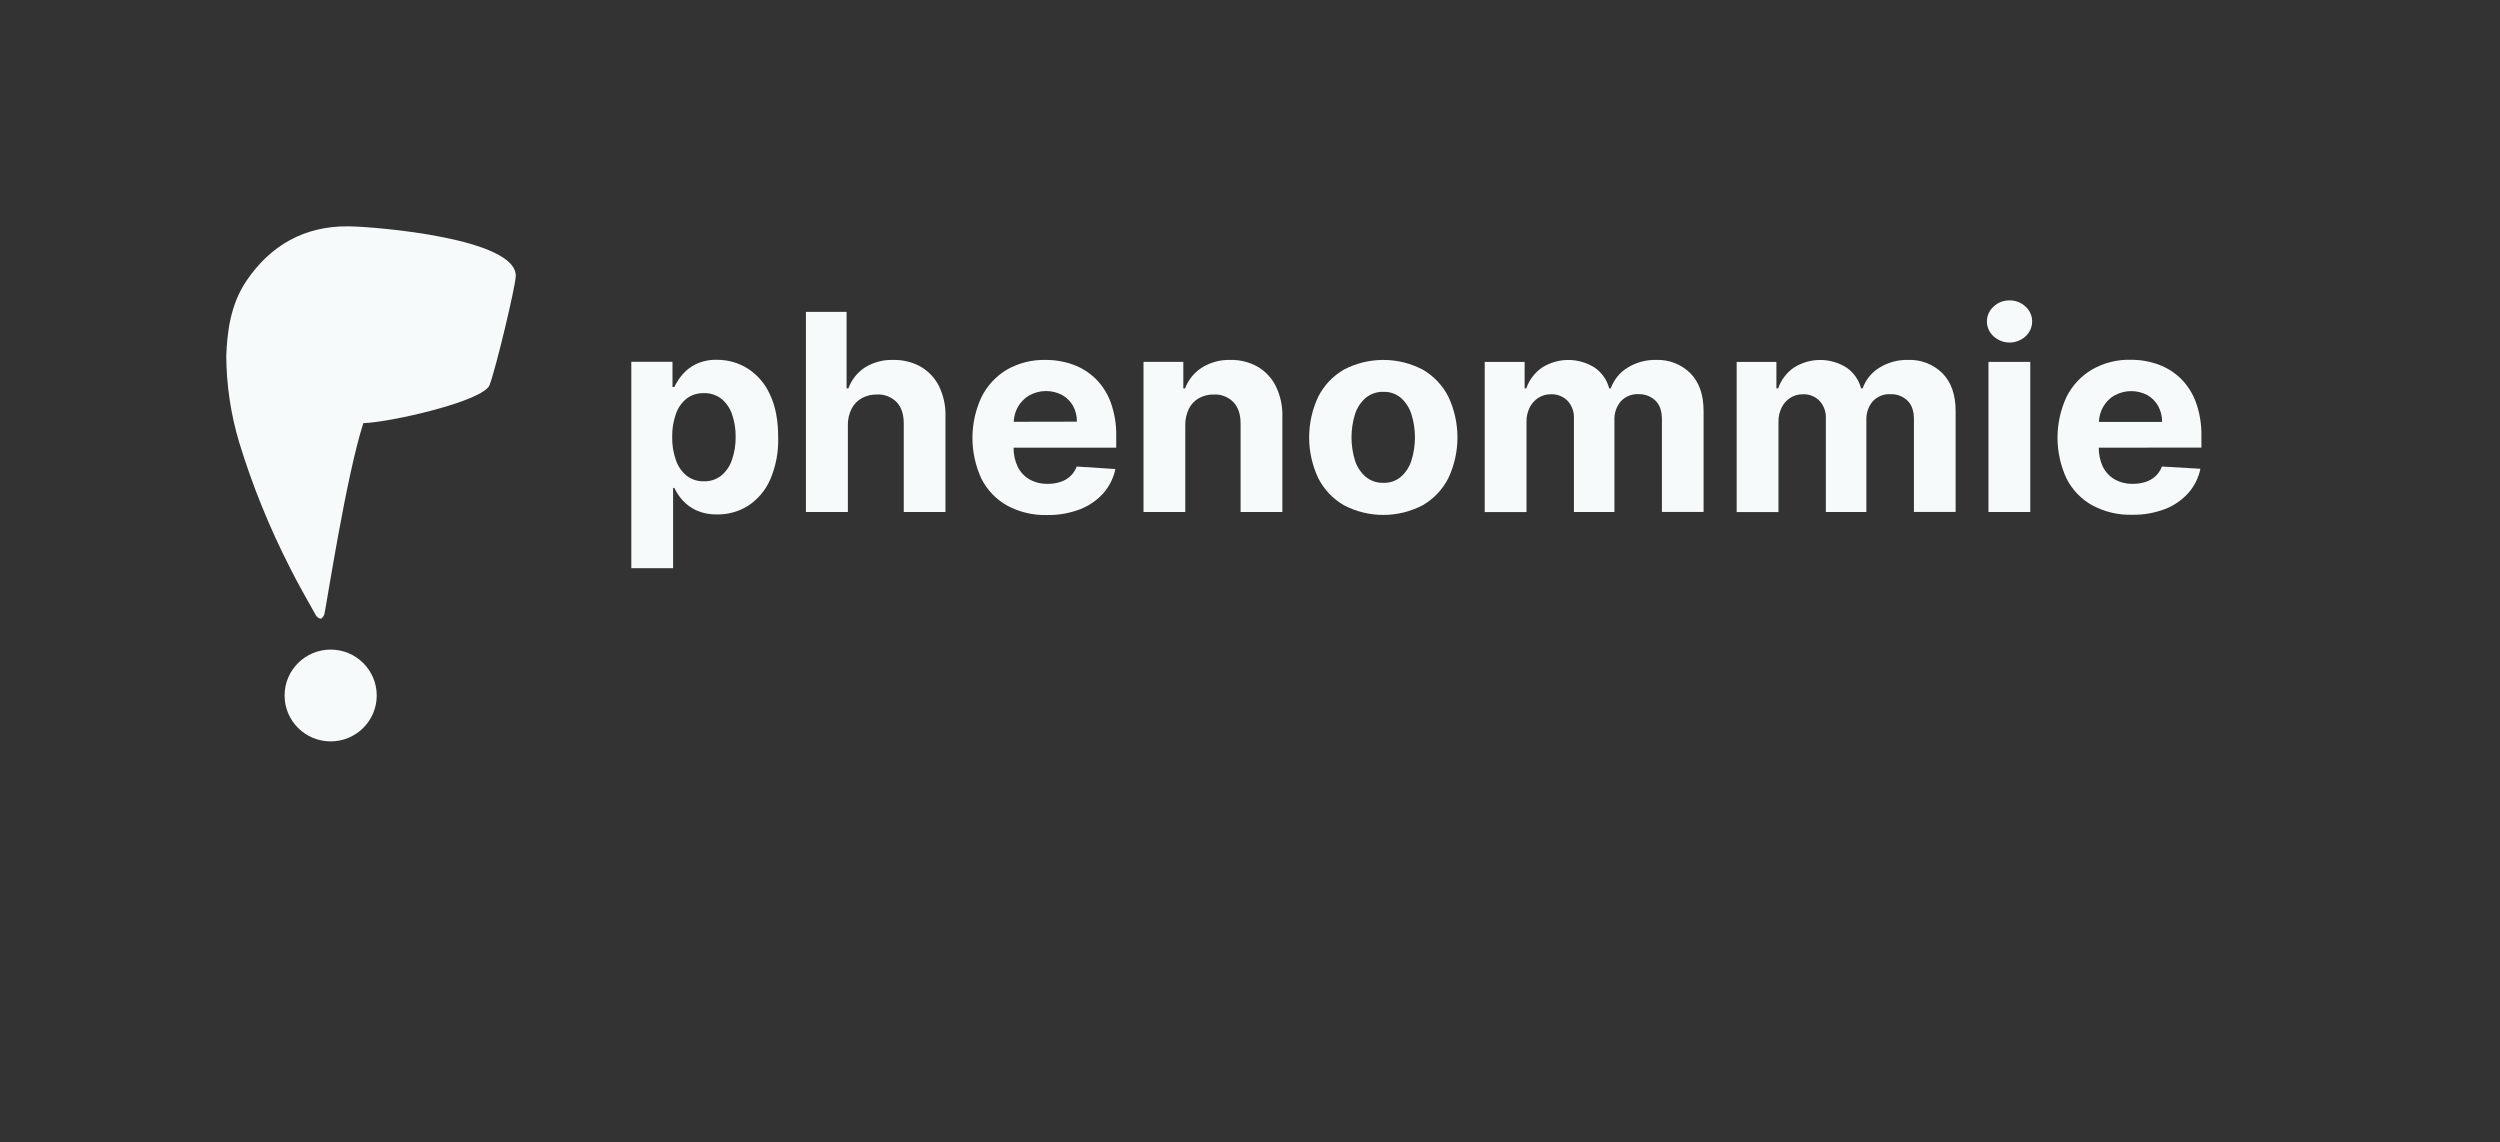 <svg width="267" height="122" viewBox="0 0 267 122" fill="none" xmlns="http://www.w3.org/2000/svg">
<rect x="0" y="0" width="267" height="122" fill="#333333" stroke="none"/>
<path d="M37.169 24.172C32.516 24.138 28.896 26.187 26.312 30.004C24.556 32.607 24.261 35.617 24.165 38C24.183 41.141 24.65 44.263 25.552 47.272C26.969 51.892 28.79 56.38 30.993 60.683C31.846 62.386 32.798 64.04 33.729 65.703C33.828 65.879 34.098 66.092 34.259 66.071C34.42 66.049 34.606 65.761 34.65 65.567C34.901 64.417 37.011 50.697 38.807 45.189C41.571 45.127 51.653 42.856 52.291 41.115C53.011 39.153 55.018 30.74 55.083 29.503C55.22 25.473 40.221 24.203 37.169 24.172Z" fill="#F7FAFB"/>
<path d="M35.314 79.18C38.031 79.18 40.234 76.985 40.234 74.278C40.234 71.57 38.031 69.376 35.314 69.376C32.596 69.376 30.394 71.57 30.394 74.278C30.394 76.985 32.596 79.18 35.314 79.18Z" fill="#F7FAFB"/>
<path d="M79.847 39.354C78.874 38.746 77.748 38.424 76.599 38.427C75.822 38.401 75.048 38.557 74.341 38.881C73.78 39.152 73.281 39.537 72.877 40.01C72.534 40.409 72.246 40.853 72.021 41.329H71.822V38.637H67.424V60.681H71.887V52.113H72.021C72.248 52.594 72.544 53.039 72.902 53.433C73.317 53.89 73.821 54.258 74.385 54.514C75.079 54.817 75.832 54.963 76.59 54.941C77.761 54.959 78.913 54.637 79.903 54.014C80.938 53.33 81.753 52.365 82.251 51.232C82.868 49.798 83.161 48.245 83.108 46.686C83.108 44.85 82.81 43.321 82.214 42.099C81.708 40.975 80.886 40.022 79.847 39.354V39.354ZM78.166 49.133C77.947 49.786 77.55 50.364 77.018 50.803C76.493 51.211 75.841 51.423 75.176 51.402C74.515 51.422 73.868 51.215 73.342 50.815C72.81 50.381 72.412 49.807 72.191 49.158C71.909 48.357 71.773 47.513 71.791 46.664C71.774 45.822 71.91 44.985 72.191 44.191C72.41 43.551 72.807 42.986 73.336 42.562C73.866 42.169 74.515 41.967 75.176 41.988C75.847 41.965 76.505 42.176 77.037 42.584C77.564 43.017 77.959 43.587 78.178 44.231C78.45 45.017 78.581 45.843 78.566 46.673C78.577 47.51 78.442 48.343 78.166 49.133V49.133Z" fill="#F7FAFB"/>
<path d="M98.342 39.167C97.448 38.669 96.437 38.418 95.413 38.441C94.339 38.401 93.277 38.683 92.364 39.25C91.556 39.789 90.94 40.569 90.605 41.479H90.416V33.307H86.073V54.683H90.552V45.41C90.541 44.797 90.679 44.19 90.956 43.642C91.199 43.169 91.578 42.778 92.045 42.52C92.538 42.256 93.091 42.123 93.651 42.134C94.044 42.111 94.437 42.173 94.803 42.316C95.169 42.458 95.5 42.678 95.773 42.959C96.279 43.506 96.53 44.276 96.521 45.265V54.679H100.976V44.48C101.011 43.364 100.776 42.256 100.29 41.25C99.858 40.382 99.181 39.658 98.342 39.167V39.167Z" fill="#F7FAFB"/>
<path d="M117.029 40.467C116.345 39.793 115.523 39.275 114.619 38.947C113.667 38.603 112.662 38.432 111.65 38.44C110.206 38.406 108.78 38.767 107.527 39.484C106.364 40.182 105.425 41.196 104.822 42.408C104.187 43.777 103.857 45.266 103.857 46.774C103.857 48.282 104.187 49.772 104.822 51.14C105.433 52.343 106.39 53.339 107.571 53.999C108.881 54.7 110.352 55.048 111.839 55.006C113.04 55.026 114.233 54.816 115.354 54.388C116.305 54.021 117.156 53.434 117.835 52.676C118.481 51.94 118.924 51.05 119.12 50.092L114.991 49.826C114.85 50.214 114.62 50.564 114.321 50.849C114.018 51.13 113.657 51.341 113.263 51.467C112.823 51.61 112.363 51.68 111.901 51.675C111.224 51.693 110.555 51.531 109.962 51.205C109.419 50.893 108.98 50.428 108.7 49.87C108.391 49.229 108.239 48.525 108.256 47.814V47.814H119.213V46.578C119.237 45.362 119.042 44.152 118.636 43.005C118.294 42.052 117.745 41.185 117.029 40.467V40.467ZM108.266 45.048C108.286 44.493 108.436 43.951 108.706 43.465C108.997 42.954 109.417 42.528 109.925 42.229C110.46 41.931 111.062 41.77 111.675 41.763C112.289 41.755 112.894 41.901 113.437 42.186C113.92 42.457 114.32 42.855 114.594 43.336C114.88 43.856 115.024 44.442 115.013 45.035L108.266 45.048Z" fill="#F7FAFB"/>
<path d="M134.329 39.172C133.44 38.669 132.43 38.416 131.407 38.44C130.331 38.408 129.27 38.694 128.358 39.262C127.535 39.788 126.905 40.565 126.565 41.478H126.379V38.65H122.126V54.682H126.587V45.41C126.576 44.798 126.711 44.192 126.98 43.642C127.216 43.17 127.588 42.78 128.048 42.52C128.534 42.255 129.082 42.122 129.636 42.133C130.026 42.113 130.416 42.176 130.78 42.319C131.143 42.462 131.471 42.681 131.742 42.962C132.251 43.516 132.502 44.284 132.496 45.264V54.679H136.957V44.479C136.987 43.367 136.75 42.264 136.265 41.262C135.839 40.392 135.166 39.665 134.329 39.172V39.172Z" fill="#F7FAFB"/>
<path d="M151.952 39.478C150.653 38.796 149.206 38.44 147.737 38.44C146.267 38.44 144.82 38.796 143.521 39.478C142.345 40.161 141.394 41.169 140.782 42.38C140.146 43.738 139.817 45.218 139.817 46.717C139.817 48.215 140.146 49.695 140.782 51.053C141.394 52.264 142.345 53.272 143.521 53.955C144.82 54.638 146.267 54.994 147.737 54.994C149.206 54.994 150.653 54.638 151.952 53.955C153.128 53.272 154.079 52.264 154.691 51.053C155.327 49.695 155.656 48.215 155.656 46.717C155.656 45.218 155.327 43.738 154.691 42.38C154.079 41.169 153.128 40.161 151.952 39.478V39.478ZM150.733 49.208C150.521 49.873 150.132 50.469 149.607 50.932C149.087 51.366 148.424 51.592 147.746 51.566C147.063 51.589 146.395 51.364 145.866 50.932C145.333 50.473 144.936 49.877 144.721 49.208C144.212 47.583 144.212 45.842 144.721 44.216C144.937 43.546 145.333 42.948 145.866 42.485C146.394 42.053 147.062 41.827 147.746 41.849C148.424 41.824 149.087 42.051 149.607 42.485C150.131 42.951 150.52 43.549 150.733 44.216C151.246 45.841 151.246 47.583 150.733 49.208V49.208Z" fill="#F7FAFB"/>
<path d="M176.878 38.44C175.797 38.413 174.733 38.702 173.816 39.271C172.986 39.783 172.356 40.562 172.029 41.478H171.861C171.627 40.578 171.077 39.792 170.31 39.262C169.471 38.727 168.495 38.443 167.498 38.443C166.502 38.443 165.526 38.727 164.686 39.262C163.903 39.804 163.314 40.583 163.008 41.484H162.831V38.656H158.569V54.688H163.03V45.057C163.018 44.521 163.137 43.991 163.377 43.511C163.588 43.09 163.91 42.733 164.308 42.479C164.707 42.23 165.171 42.101 165.642 42.108C165.971 42.094 166.299 42.149 166.605 42.27C166.911 42.39 167.189 42.573 167.419 42.807C167.651 43.06 167.83 43.356 167.946 43.679C168.062 44.002 168.113 44.344 168.096 44.686V54.685H172.42V44.881C172.384 44.146 172.628 43.426 173.102 42.862C173.342 42.603 173.636 42.4 173.964 42.267C174.291 42.135 174.645 42.076 174.998 42.096C175.656 42.076 176.296 42.316 176.778 42.764C177.252 43.209 177.49 43.876 177.492 44.766V54.672H181.943V43.901C181.943 42.16 181.474 40.814 180.535 39.864C180.056 39.389 179.484 39.018 178.855 38.773C178.226 38.528 177.553 38.414 176.878 38.44V38.44Z" fill="#F7FAFB"/>
<path d="M203.779 38.439C202.698 38.413 201.632 38.702 200.714 39.271C199.884 39.782 199.255 40.561 198.93 41.477H198.763C198.527 40.578 197.977 39.792 197.212 39.261C196.371 38.727 195.395 38.443 194.398 38.443C193.401 38.443 192.425 38.727 191.584 39.261C190.801 39.804 190.214 40.583 189.909 41.484H189.72V38.656H185.476V54.688H189.94V45.057C189.929 44.521 190.047 43.991 190.285 43.511C190.496 43.09 190.817 42.733 191.215 42.479C191.615 42.23 192.078 42.101 192.549 42.108C192.877 42.094 193.205 42.149 193.511 42.27C193.816 42.39 194.093 42.573 194.324 42.806C194.556 43.059 194.735 43.356 194.851 43.678C194.967 44.001 195.018 44.343 195 44.686V54.684H199.327V44.88C199.292 44.147 199.535 43.426 200.007 42.862C200.248 42.602 200.545 42.398 200.876 42.266C201.206 42.134 201.562 42.077 201.917 42.099C202.576 42.079 203.216 42.319 203.698 42.766C204.172 43.211 204.408 43.879 204.408 44.769V54.675H208.86V43.901C208.86 42.16 208.391 40.814 207.452 39.864C206.971 39.387 206.397 39.014 205.765 38.769C205.133 38.524 204.456 38.411 203.779 38.439V38.439Z" fill="#F7FAFB"/>
<path d="M214.611 32.084C213.98 32.074 213.371 32.311 212.914 32.745C212.69 32.945 212.51 33.19 212.387 33.463C212.264 33.737 212.201 34.033 212.201 34.333C212.201 34.632 212.264 34.929 212.387 35.202C212.51 35.476 212.69 35.72 212.914 35.92C213.38 36.346 213.989 36.583 214.621 36.583C215.253 36.583 215.862 36.346 216.327 35.92C216.55 35.719 216.728 35.474 216.85 35.201C216.971 34.928 217.034 34.632 217.034 34.333C217.034 34.033 216.971 33.738 216.85 33.464C216.728 33.191 216.55 32.946 216.327 32.745C215.865 32.307 215.248 32.07 214.611 32.084V32.084Z" fill="#F7FAFB"/>
<path d="M216.832 38.649H212.368V54.681H216.832V38.649Z" fill="#F7FAFB"/>
<path d="M235.11 47.801V46.565C235.134 45.349 234.939 44.139 234.533 42.992C234.191 42.038 233.643 41.17 232.926 40.451C232.242 39.777 231.42 39.258 230.516 38.931C229.564 38.587 228.559 38.416 227.547 38.424C226.103 38.389 224.677 38.751 223.424 39.468C222.258 40.16 221.315 41.171 220.707 42.38C220.071 43.748 219.742 45.238 219.742 46.745C219.742 48.253 220.071 49.743 220.707 51.111C221.318 52.315 222.275 53.31 223.455 53.97C224.765 54.672 226.237 55.019 227.724 54.978C228.924 54.997 230.117 54.787 231.239 54.36C232.19 53.992 233.04 53.405 233.72 52.647C234.366 51.912 234.809 51.021 235.004 50.063L230.888 49.825C230.747 50.213 230.517 50.564 230.218 50.849C229.915 51.129 229.554 51.34 229.16 51.467C228.721 51.61 228.261 51.679 227.798 51.674C227.122 51.692 226.452 51.53 225.859 51.204C225.316 50.892 224.877 50.428 224.597 49.869C224.288 49.228 224.136 48.524 224.153 47.813V47.813L235.11 47.801ZM225.822 42.238C226.357 41.939 226.959 41.779 227.573 41.771C228.186 41.764 228.791 41.909 229.334 42.194C229.819 42.47 230.219 42.873 230.491 43.36C230.777 43.88 230.921 44.466 230.91 45.059H224.163C224.183 44.505 224.334 43.963 224.603 43.477C224.892 42.96 225.312 42.528 225.822 42.225V42.238Z" fill="#F7FAFB"/>
</svg>
